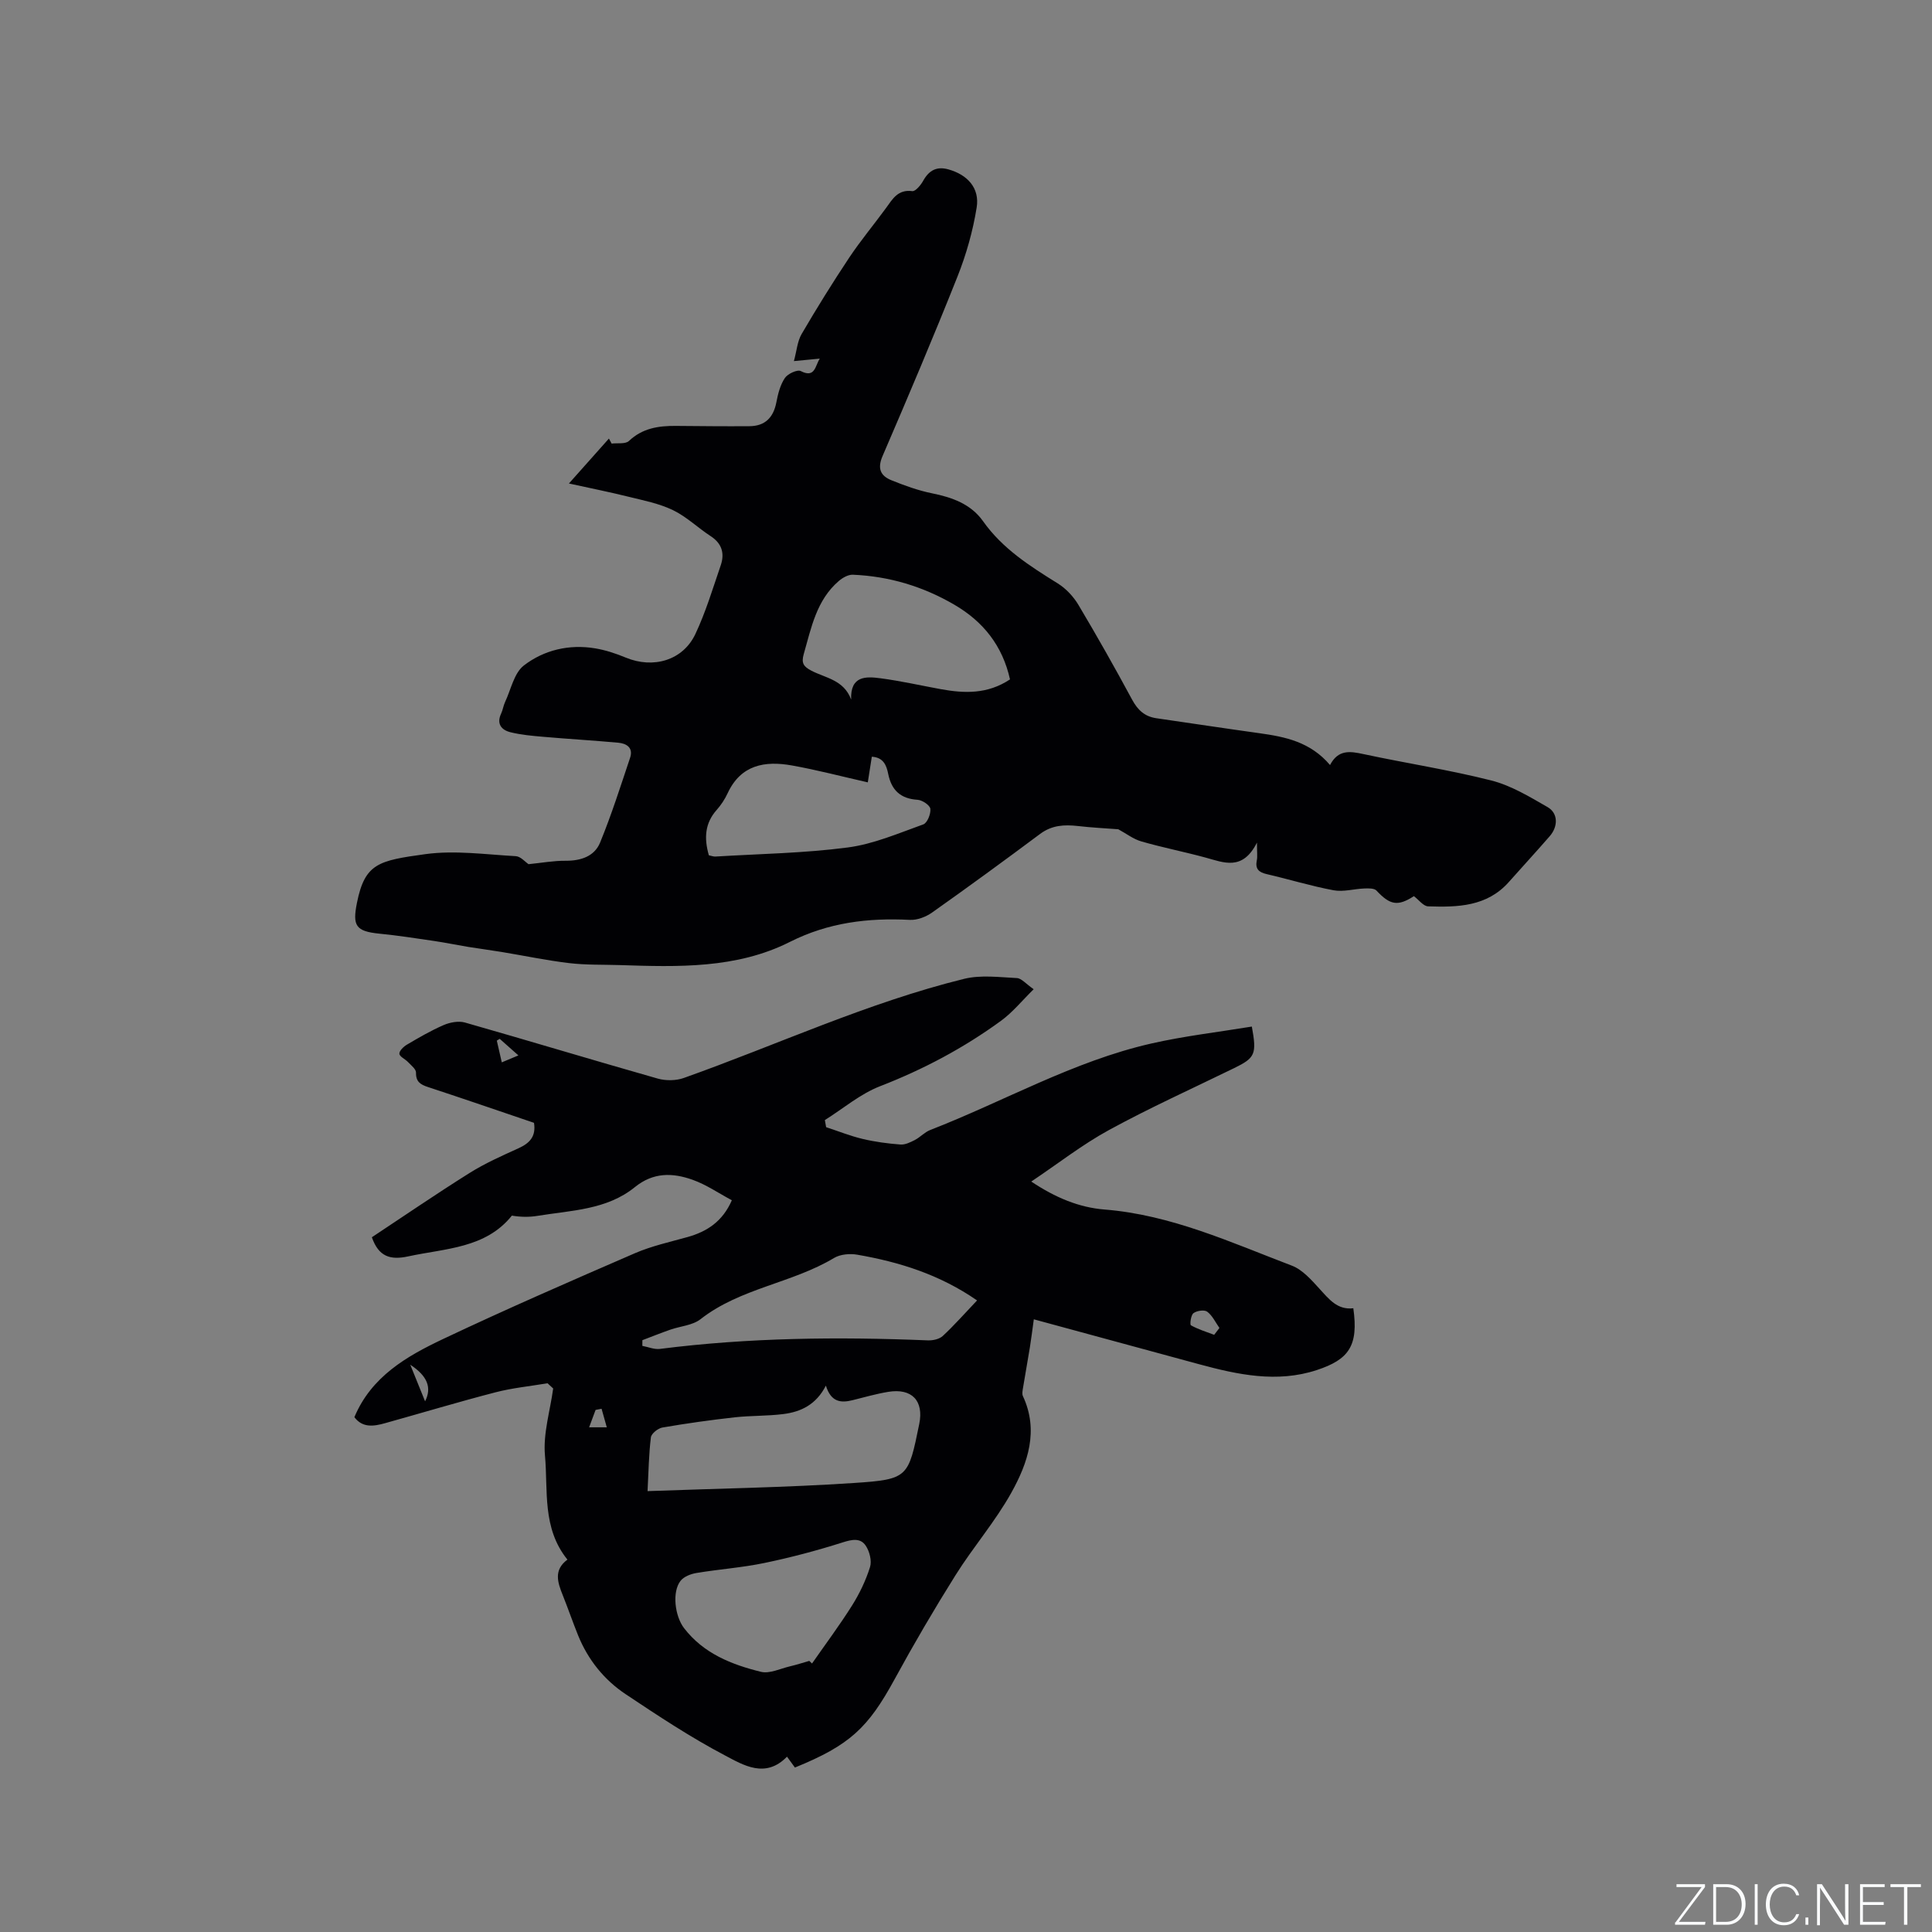 <svg enable-background="new 0 0 400 400" viewBox="0 0 400 400" xmlns="http://www.w3.org/2000/svg"><rect x="0" y="0" width="400" height="400" fill="#808080" stroke="none"/><g fill="#fafbfc"><path d="m346.9 398 5.4-7.3h-5.2v-.6h5.9v.6l-5.4 7.2h5.5l-.1.6h-6.2v-.5z"/><path d="m354.7 390.1h2.8c2.3 0 3.9 1.6 3.9 4.1s-1.6 4.3-3.9 4.3h-2.8zm.6 7.8h2c2.2 0 3.3-1.6 3.3-3.6 0-1.8-1-3.6-3.3-3.6h-2z"/><path d="m363.9 390.1v8.4h-.6v-8.4z"/><path d="m372.5 396.3c-.4 1.3-1.4 2.3-3.2 2.3-2.4 0-3.7-1.9-3.7-4.3 0-2.3 1.2-4.3 3.7-4.3 1.8 0 2.9 1 3.2 2.4h-.6c-.4-1.1-1.1-1.8-2.5-1.8-2.1 0-3 1.9-3 3.7s.9 3.7 3 3.7c1.4 0 2.1-.7 2.5-1.7z"/><path d="m373.8 398.5v-1.5h.6v1.5z"/><path d="m376.2 398.5v-8.4h1c1.3 2 4.4 6.7 4.9 7.6-.1-1.2-.1-2.4-.1-3.8v-3.8h.7v8.4h-.9c-1.2-1.9-4.4-6.8-5-7.7.1 1.1 0 2.3 0 3.9v3.9h-.6z"/><path d="m390 394.4h-4.3v3.5h4.7l-.1.6h-5.2v-8.4h5.1v.6h-4.5v3.1h4.3z"/><path d="m394.2 390.7h-2.8v-.6h6.3v.6h-2.8v7.8h-.7z"/></g><path d="m113.36 286.39c-3.59.61-7.25.96-10.76 1.87-7.68 1.99-15.29 4.28-22.93 6.41-2.3.64-4.61.99-6.3-1.26 3.51-8.4 10.81-12.61 18.36-16.18 13.1-6.2 26.4-11.99 39.71-17.76 3.47-1.5 7.24-2.33 10.9-3.35 4.07-1.14 7.28-3.25 9.18-7.62-2.75-1.47-5.32-3.25-8.16-4.25-4.09-1.45-8.09-1.58-11.93 1.54-5.8 4.71-13.18 4.8-20.15 5.94-1.72.28-3.48.26-5.3-.05-5.44 6.79-13.75 6.77-21.46 8.44-3.74.81-6.13.05-7.53-3.96 6.62-4.38 13.33-8.98 20.22-13.3 3.2-2.01 6.7-3.56 10.15-5.13 2.29-1.04 3.65-2.43 3.2-5.26-7.3-2.48-14.59-4.99-21.92-7.4-1.59-.52-2.55-1.09-2.51-3.01.01-.71-1.01-1.49-1.64-2.16-.59-.63-1.76-1.12-1.8-1.74-.04-.61.89-1.49 1.6-1.9 2.46-1.45 4.95-2.9 7.56-4.03 1.32-.57 3.08-.9 4.4-.53 13.33 3.8 26.6 7.82 39.93 11.61 1.67.47 3.78.45 5.4-.13 19.33-6.87 38.02-15.59 58.02-20.52 3.46-.85 7.29-.34 10.94-.16.95.05 1.86 1.19 3.47 2.31-2.44 2.4-4.36 4.78-6.74 6.52-7.73 5.64-16.09 10.08-25.06 13.56-4.1 1.59-7.64 4.63-11.43 7.01.09.49.17.98.26 1.47 2.51.82 4.99 1.82 7.55 2.43s5.21.96 7.83 1.16c.97.08 2.06-.46 2.98-.93 1.12-.58 2.03-1.62 3.18-2.07 15.27-5.93 29.64-14.24 45.77-17.91 6.86-1.56 13.9-2.37 20.83-3.51 1.05 5.73.68 6.48-3.66 8.6-8.66 4.23-17.45 8.2-25.9 12.81-5.52 3.01-10.53 6.94-16.11 10.68 5.01 3.33 9.88 5.37 15.19 5.79 13.77 1.1 26.14 6.81 38.77 11.62 2.2.84 4.04 2.95 5.71 4.78 1.97 2.15 3.7 4.43 7.01 4.04 1.1 7.78-.91 10.61-7.57 12.8-8.22 2.7-16.35.96-24.39-1.22-11.22-3.04-22.44-6.09-34.19-9.29-.3 2.15-.52 3.97-.81 5.78-.45 2.8-.97 5.58-1.42 8.38-.09.57-.25 1.26-.03 1.73 3.34 7.16 1.02 13.87-2.39 20-3.33 5.98-7.9 11.25-11.55 17.07-4.43 7.06-8.65 14.27-12.64 21.59-5.48 10.04-9.25 13.62-20.62 18.25-.45-.62-1-1.38-1.64-2.25-4.45 4.58-9 1.77-12.83-.25-7.11-3.74-13.85-8.2-20.55-12.67-4.48-2.98-7.82-7.14-9.87-12.19-1.11-2.75-2.07-5.55-3.17-8.3-1.06-2.64-1.96-5.23.96-7.39-5.29-6.54-3.99-14.33-4.65-21.56-.41-4.53 1.07-9.24 1.7-13.87-.4-.37-.78-.73-1.17-1.08zm57.63.49c-2.04 3.97-5.19 5.42-8.76 5.88-3.35.43-6.76.31-10.11.68-5.02.56-10.03 1.26-15 2.12-.91.16-2.26 1.25-2.36 2.03-.43 3.5-.48 7.05-.69 11.13 14.6-.54 28.66-.75 42.67-1.68 11.34-.75 11.31-1.14 13.58-12.22.98-4.8-1.52-7.46-6.43-6.65-2.5.41-4.94 1.12-7.4 1.73-2.4.59-4.43.41-5.5-3.02zm31.3-17.64c-7.77-5.38-16.11-7.96-24.81-9.47-1.53-.27-3.51-.09-4.8.68-8.74 5.25-19.41 6.23-27.64 12.67-1.64 1.29-4.16 1.44-6.25 2.17-1.95.68-3.86 1.45-5.79 2.18 0 .39-.01.79-.01 1.18 1.21.22 2.46.77 3.62.63 18.44-2.35 36.95-2.53 55.49-1.77 1.04.04 2.39-.25 3.1-.92 2.37-2.2 4.54-4.67 7.09-7.35zm-34.74 74.63.57.54c2.78-3.99 5.7-7.9 8.29-12.01 1.55-2.47 2.85-5.18 3.72-7.96.4-1.29-.1-3.26-.9-4.44-1.1-1.63-2.83-1.28-4.77-.66-5.3 1.68-10.71 3.12-16.16 4.25-4.64.97-9.41 1.3-14.1 2.08-1.17.19-2.59.74-3.28 1.6-1.83 2.28-1.2 7.33.7 9.81 4.05 5.27 9.84 7.55 15.92 9.05 1.8.44 4-.66 6-1.13 1.34-.31 2.67-.75 4.01-1.13zm83.83-67.51c.36-.47.73-.95 1.09-1.42-.82-1.16-1.45-2.56-2.53-3.37-.59-.44-2.16-.21-2.85.31-.54.41-.78 2.36-.52 2.51 1.5.84 3.18 1.35 4.81 1.97zm-166.44 6.19c1.2 2.96 2.08 5.13 3.07 7.58 1.42-2.81.52-5.23-3.07-7.58zm18.52-67.47c-.2.12-.4.24-.6.37.32 1.41.64 2.82 1.03 4.5 1.18-.5 2.15-.9 3.44-1.44-1.54-1.37-2.7-2.4-3.87-3.43zm21.09 76.59c-.41.08-.83.16-1.24.24-.42 1.12-.83 2.24-1.34 3.6h3.66c-.41-1.43-.75-2.64-1.08-3.84z" fill="#010104"/><path d="m275.37 158.39c1.7-3.26 4.16-2.86 6.94-2.26 8.8 1.89 17.73 3.25 26.45 5.46 4.09 1.04 7.93 3.37 11.65 5.51 2.19 1.26 2.21 3.99.45 6.02-2.78 3.2-5.66 6.32-8.47 9.49-4.53 5.11-10.62 5.24-16.71 5.04-.99-.03-1.94-1.36-2.95-2.11-3.33 2.15-4.94 1.86-7.75-1.16-.47-.5-1.66-.46-2.51-.43-2.13.08-4.34.75-6.37.37-4.67-.87-9.24-2.28-13.87-3.35-1.65-.38-2.38-1.11-2.02-2.85.16-.77.03-1.6.03-3.67-2.99 5.93-6.86 4.13-10.69 3.09-4.39-1.19-8.87-2.07-13.24-3.33-1.69-.49-3.18-1.66-4.78-2.52-2.62-.2-5.5-.34-8.35-.67-2.82-.32-5.39-.19-7.83 1.63-7.39 5.51-14.84 10.96-22.37 16.28-1.28.9-3.08 1.6-4.6 1.52-8.67-.44-16.87.54-24.86 4.57-11.05 5.57-23.2 5.18-35.21 4.79-3.49-.11-7.02 0-10.48-.41-4.69-.56-9.33-1.54-14-2.31-2.28-.38-4.58-.67-6.86-1.04-2.36-.39-4.71-.88-7.08-1.23-3.76-.55-7.52-1.14-11.3-1.51-4.97-.49-5.64-1.65-4.68-6.42 1.64-8.17 4.51-8.72 14.17-10.05 6.11-.84 12.48.08 18.71.42 1.01.06 1.96 1.21 2.64 1.66 2.63-.26 5.16-.73 7.7-.71 3.16.02 5.96-.93 7.12-3.78 2.35-5.73 4.23-11.65 6.2-17.53.7-2.07-.69-2.97-2.45-3.13-5.16-.47-10.33-.77-15.49-1.22-2.3-.2-4.64-.4-6.87-.96-1.82-.46-2.88-1.73-1.89-3.84.36-.76.46-1.64.82-2.4 1.22-2.6 1.86-6 3.89-7.57 4.17-3.21 9.37-4.44 14.74-3.55 2.17.36 4.32 1.07 6.36 1.92 5.69 2.35 11.82.6 14.41-4.88 2.15-4.56 3.61-9.45 5.25-14.23.83-2.43.27-4.5-2.06-6.02-2.66-1.73-5.01-4.04-7.83-5.4-2.86-1.38-6.1-2.01-9.22-2.78-3.85-.96-7.74-1.73-12.32-2.74 3.23-3.62 5.75-6.46 8.28-9.3.19.35.37.69.56 1.04 1.22-.15 2.86.14 3.58-.54 2.8-2.65 6.12-3.15 9.7-3.12 5.08.04 10.16.1 15.24.06 3.24-.02 4.98-1.78 5.59-4.96.33-1.74.8-3.59 1.76-5.02.59-.88 2.59-1.8 3.3-1.43 2.98 1.53 2.96-1.14 3.93-2.58-1.55.15-3.09.29-5.36.51.58-2.12.71-4.07 1.59-5.59 3.14-5.38 6.43-10.67 9.88-15.86 2.35-3.52 5.08-6.79 7.58-10.21 1.37-1.88 2.46-3.92 5.45-3.53.67.09 1.77-1.25 2.27-2.15 1.2-2.15 2.79-3.03 5.22-2.35 3.94 1.1 6.5 3.86 5.85 7.89-.78 4.86-2.15 9.71-3.97 14.29-4.96 12.48-10.21 24.85-15.52 37.18-1.12 2.59-.4 4.1 1.84 5 2.72 1.1 5.53 2.12 8.39 2.7 4.19.84 8.07 2.23 10.58 5.78 4.04 5.71 9.71 9.3 15.48 12.89 1.7 1.06 3.24 2.71 4.27 4.44 3.85 6.46 7.55 13.01 11.12 19.63 1.16 2.15 2.61 3.48 5 3.83 7.11 1.03 14.22 2.11 21.34 3.1 5.35.75 10.52 1.77 14.63 6.59zm-66.26-17.73c-1.55-6.97-5.54-11.96-11.47-15.43-6.49-3.8-13.54-5.93-21.07-6.24-.96-.04-2.13.63-2.91 1.3-4.62 3.97-5.69 9.67-7.26 15.15-.53 1.86-.02 2.57 1.57 3.41 2.93 1.53 6.73 1.89 8.25 5.98-.19-4.96 3.08-4.8 6.08-4.4 4.18.55 8.31 1.49 12.46 2.25 4.89.89 9.68 1.08 14.35-2.02zm-62.35 36.42c.53.11.95.28 1.35.26 9.14-.56 18.35-.69 27.41-1.88 5.34-.7 10.5-2.94 15.64-4.78.82-.29 1.58-2.18 1.46-3.22-.09-.75-1.67-1.81-2.64-1.87-3.53-.22-5.4-1.99-6.08-5.33-.36-1.79-.97-3.44-3.4-3.59-.31 1.96-.59 3.77-.83 5.31-5.44-1.23-10.54-2.58-15.71-3.5-5.58-1-10.58-.16-13.32 5.77-.57 1.23-1.36 2.42-2.26 3.44-2.42 2.72-2.65 5.79-1.62 9.39z" fill="#010104"/></svg>